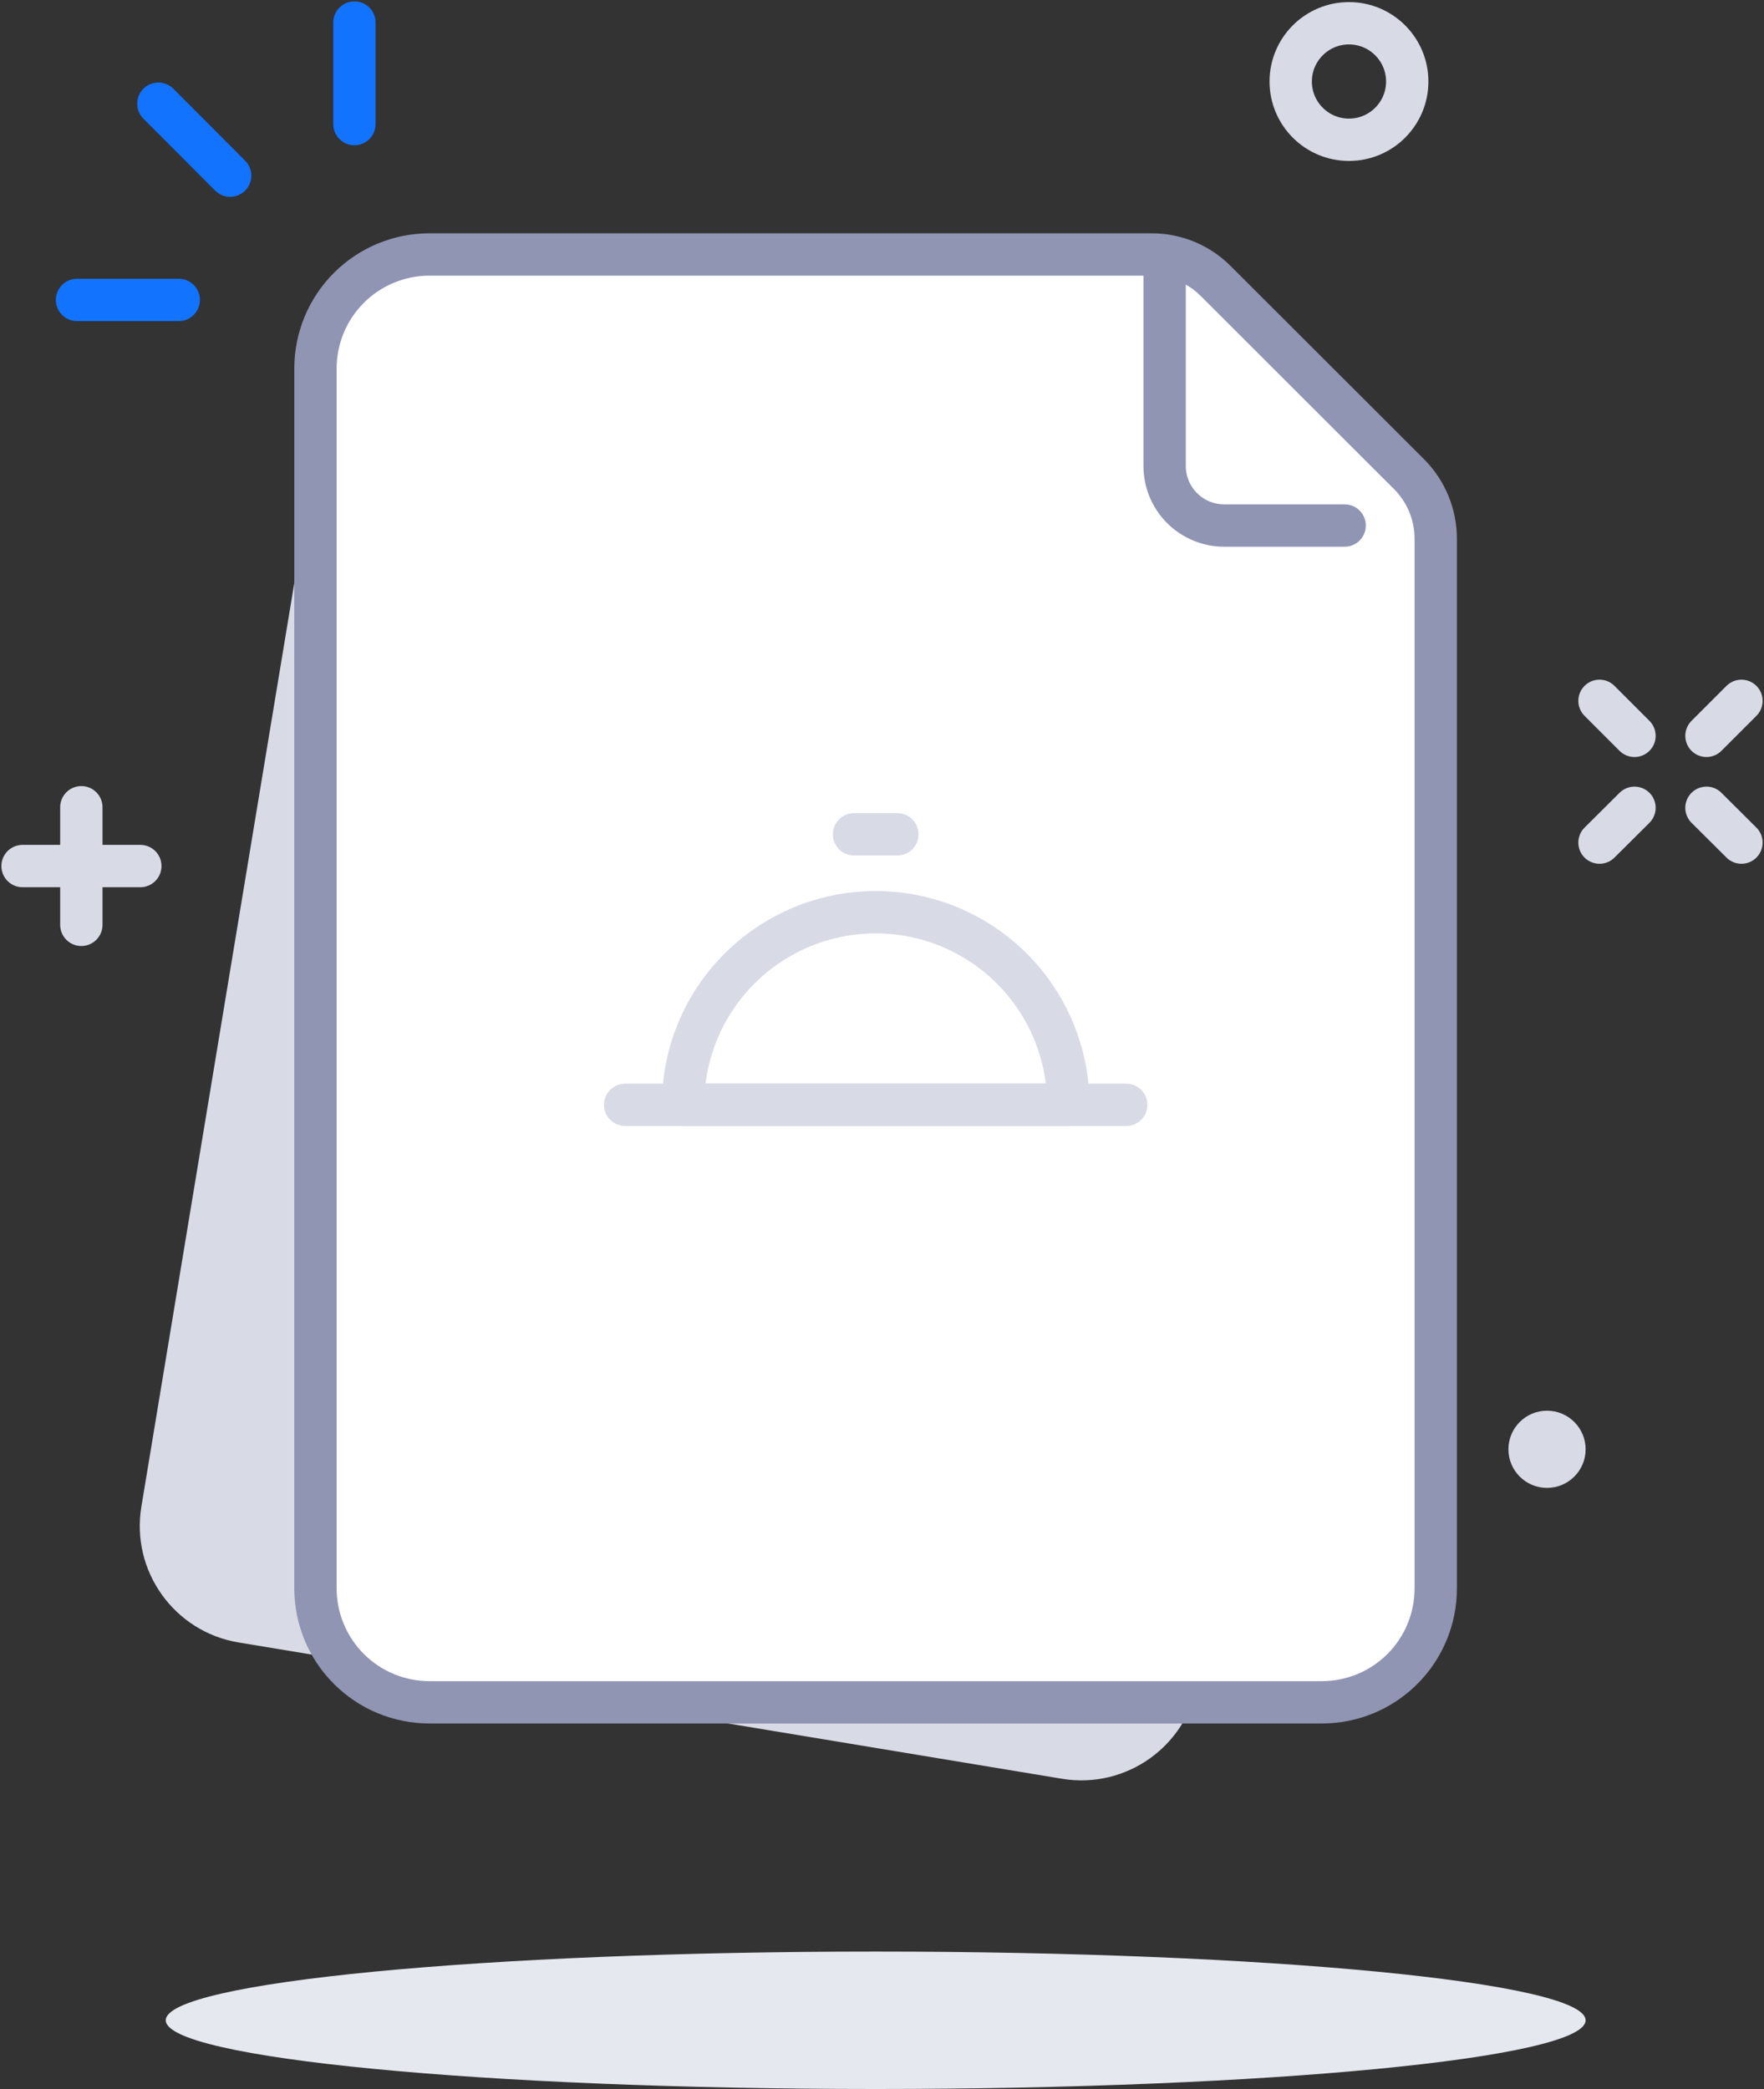 <svg width="125" height="148" viewBox="0 0 125 148" fill="none" xmlns="http://www.w3.org/2000/svg">
<rect x="0" y="0" width="125" height="148" fill="#333333" stroke="none"/>
<g clip-path="url(#clip0_16_631)">
<path d="M23.303 26.518L10.018 106.742C9.263 111.302 12.349 115.61 16.91 116.365L75.255 126.021C79.816 126.776 84.126 123.692 84.881 119.131L98.166 38.908C98.921 34.348 95.836 30.04 91.274 29.285L32.93 19.629C28.368 18.874 24.058 21.959 23.303 26.518Z" fill="#D8DAE5"/>
<path d="M101.738 38.153V112.53C101.74 113.59 101.533 114.64 101.128 115.619C100.723 116.599 100.13 117.489 99.381 118.239C98.632 118.989 97.742 119.584 96.763 119.99C95.783 120.396 94.733 120.605 93.673 120.605H30.432C28.29 120.605 26.235 119.755 24.72 118.24C23.205 116.726 22.354 114.672 22.354 112.53V26.091C22.358 23.952 23.21 21.901 24.725 20.39C26.239 18.878 28.292 18.029 30.432 18.029H81.621C82.464 18.029 83.3 18.196 84.078 18.521C84.857 18.845 85.564 19.321 86.158 19.92L99.859 33.604C101.06 34.815 101.735 36.449 101.738 38.153Z" fill="white" stroke="#8F95B2" stroke-width="3" stroke-linecap="round" stroke-linejoin="round"/>
<path d="M95.284 37.233H86.746C85.627 37.233 84.554 36.789 83.763 35.998C82.972 35.208 82.528 34.135 82.528 33.017V18.246" stroke="#8F95B2" stroke-width="3" stroke-linecap="round" stroke-linejoin="round"/>
<path d="M62.053 148C89.836 148 112.359 145.82 112.359 143.132C112.359 140.443 89.836 138.264 62.053 138.264C34.269 138.264 11.746 140.443 11.746 143.132C11.746 145.82 34.269 148 62.053 148Z" fill="#E6E8F0"/>
<path d="M25.115 1.597V8.791" stroke="#1273FF" stroke-width="3" stroke-linecap="round" stroke-linejoin="round"/>
<path d="M11.222 7.347L16.309 12.445" stroke="#1273FF" stroke-width="3" stroke-linecap="round" stroke-linejoin="round"/>
<path d="M5.458 21.249H12.666" stroke="#1273FF" stroke-width="3" stroke-linecap="round" stroke-linejoin="round"/>
<path d="M123.402 49.653L120.923 52.132" stroke="#D8DAE5" stroke-width="3" stroke-linecap="round" stroke-linejoin="round"/>
<path d="M113.344 49.653L115.823 52.132" stroke="#D8DAE5" stroke-width="3" stroke-linecap="round" stroke-linejoin="round"/>
<path d="M113.344 59.696L115.823 57.23" stroke="#D8DAE5" stroke-width="3" stroke-linecap="round" stroke-linejoin="round"/>
<path d="M123.402 59.696L120.923 57.23" stroke="#D8DAE5" stroke-width="3" stroke-linecap="round" stroke-linejoin="round"/>
<path d="M5.764 57.191V65.522" stroke="#D8DAE5" stroke-width="3" stroke-linecap="round" stroke-linejoin="round"/>
<path d="M1.598 61.357H9.944" stroke="#D8DAE5" stroke-width="3" stroke-linecap="round" stroke-linejoin="round"/>
<path d="M95.591 9.902C97.871 9.902 99.719 8.055 99.719 5.775C99.719 3.496 97.871 1.648 95.591 1.648C93.311 1.648 91.462 3.496 91.462 5.775C91.462 8.055 93.311 9.902 95.591 9.902Z" stroke="#D8DAE5" stroke-width="3" stroke-linecap="round" stroke-linejoin="round"/>
<path d="M109.624 105.413C111.135 105.413 112.36 104.189 112.36 102.679C112.36 101.169 111.135 99.944 109.624 99.944C108.114 99.944 106.889 101.169 106.889 102.679C106.889 104.189 108.114 105.413 109.624 105.413Z" fill="#D8DAE5"/>
<path d="M75.703 78.274C75.703 74.655 74.265 71.184 71.705 68.625C69.145 66.066 65.673 64.628 62.053 64.628C58.432 64.628 54.96 66.066 52.4 68.625C49.84 71.184 48.402 74.655 48.402 78.274H75.703Z" fill="white" stroke="#D8DAE5" stroke-width="3" stroke-linecap="round" stroke-linejoin="round"/>
<path d="M44.3 78.274H79.806" stroke="#D8DAE5" stroke-width="3" stroke-linecap="round" stroke-linejoin="round"/>
<path d="M63.587 59.108H60.519" stroke="#D8DAE5" stroke-width="3" stroke-linecap="round" stroke-linejoin="round"/>
</g>
<defs>
<clipPath id="clip0_16_631">
<rect width="125" height="148" fill="white"/>
</clipPath>
</defs>
</svg>
